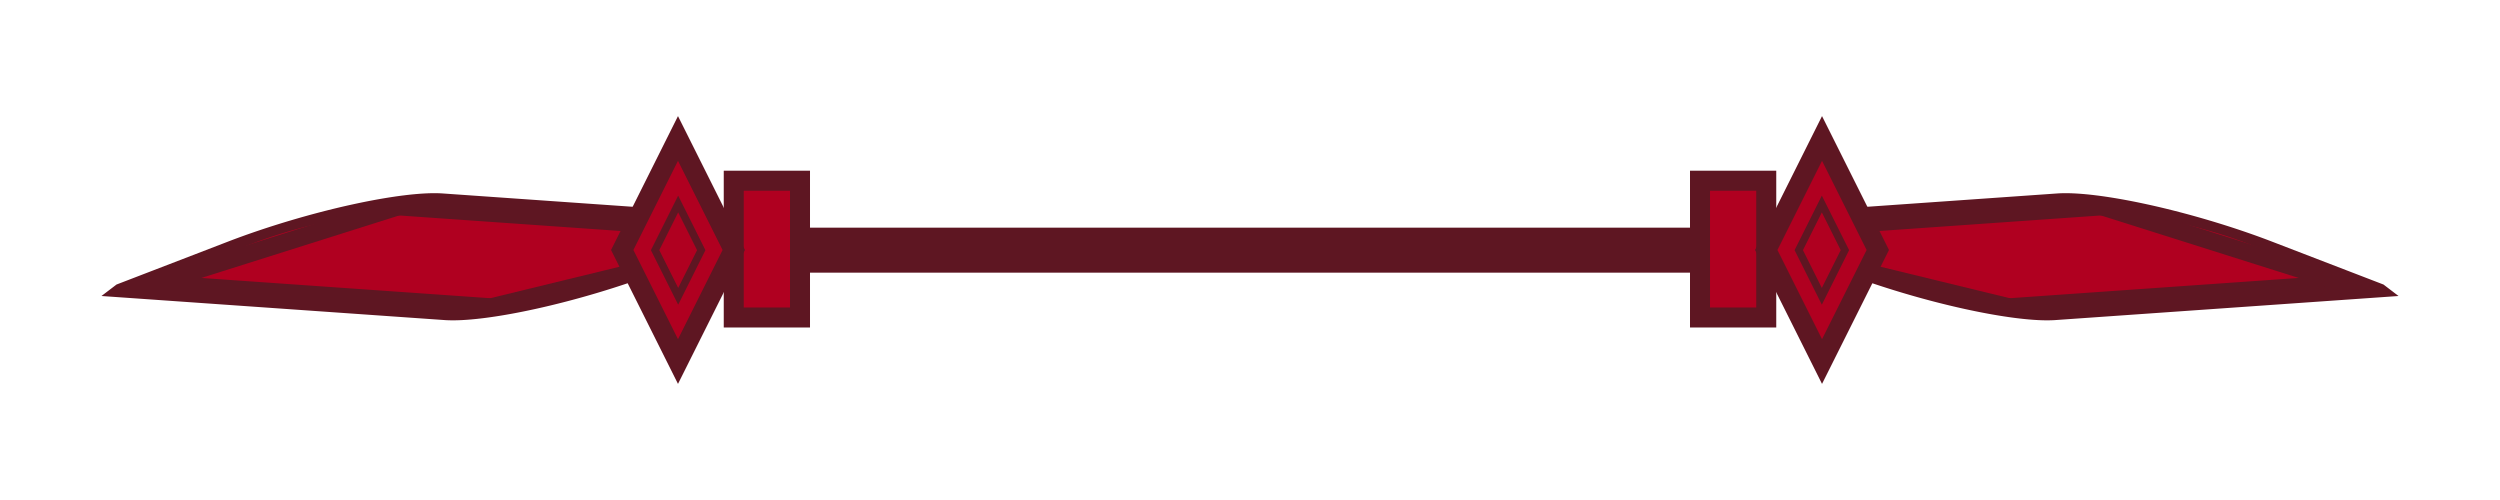 <?xml version="1.0" encoding="utf-8"?>
<svg viewBox="0 0 1000 200" xmlns="http://www.w3.org/2000/svg" xmlns:bx="https://boxy-svg.com">
  <defs>
    <linearGradient id="color-0" bx:pinned="true">
      <stop style="stop-color: rgb(94, 22, 34)"/>
    </linearGradient>
  </defs>
  <line stroke-width="18" x1="293.502" y1="100.064" x2="706.502" y2="100.064" id="line-3" stroke-linejoin="null" stroke-linecap="null" style="fill: rgb(209, 145, 85); stroke: rgb(94, 22, 34);"/>
  <g transform="matrix(1, 0, 0, 1, -199.998, -499.936)">
    <title>Glef</title>
    <path style="paint-order: fill; stroke-width: 10px; fill: rgb(176, 0, 32); stroke: rgb(94, 22, 34);" d="M 3173.78 385.933 H 3311.35 V 406.167 A 25.348 20.234 0 0 1 3286.002 426.401 H 3148.48 V 406.167 A 25.3 20.234 0 0 1 3173.78 385.933 Z" transform="matrix(0.998, -0.07, -2.203, -0.848, -1306.116, 1173.163)" bx:shape="rect 3148.48 385.933 162.87 40.468 25.3 0 25.348 0 1@6a55cb85"/>
    <rect x="-906.5" y="-626.933" width="26.5" height="54.717" style="stroke-width: 8px; fill: rgb(176, 0, 32); stroke: rgb(94, 22, 34);" transform="matrix(-1, 0, 0, -1, 0, 0)"/>
    <path stroke-linejoin="null" stroke-linecap="null" id="path-9" d="M 906.5 599.935 L 928.807 555.32 L 951.115 599.935 L 928.807 644.551 L 906.5 599.935 Z" stroke-width="8" style="fill: rgb(176, 0, 32); stroke: rgb(94, 22, 34);"/>
    <path stroke-linejoin="null" stroke-linecap="null" id="path-10" d="M 919.501 599.997 L 928.731 581.536 L 937.962 599.997 L 928.731 618.459 L 919.501 599.997 Z" stroke-width="3" style="fill: rgb(176, 0, 32); stroke: rgb(94, 22, 34);"/>
    <line style="stroke-width: 0px; fill: rgb(176, 0, 32); stroke: rgb(94, 22, 34);" x1="1000" y1="620" x2="1000" y2="620"/>
    <line style="stroke-width: 6px; fill: rgb(176, 0, 32); stroke: rgb(94, 22, 34);" x1="1009.025" y1="623.556" x2="948.017" y2="608.697"/>
    <line style="stroke-width: 7px; fill: rgb(176, 0, 32); stroke: rgb(94, 22, 34);" x1="1133.805" y1="611.975" x2="1040" y2="582.338"/>
    <path style="paint-order: fill; stroke-width: 10px; fill: rgb(176, 0, 32); stroke: rgb(94, 22, 34);" d="M 3173.784 385.933 H 3311.354 V 406.167 A 25.348 20.234 0 0 1 3286.006 426.401 H 3148.484 V 406.167 A 25.3 20.234 0 0 1 3173.784 385.933 Z" transform="matrix(-0.998, -0.07, 2.203, -0.848, 2706.115, 1173.163)" bx:shape="rect 3148.484 385.933 162.87 40.468 25.3 0 25.348 0 1@9ffac021"/>
    <rect x="493.5" y="-626.933" width="26.5" height="54.717" style="stroke-width: 8px; fill: rgb(176, 0, 32); stroke: rgb(94, 22, 34);" transform="matrix(1, 0, 0, -1, 0, 0)"/>
    <path stroke-linejoin="null" stroke-linecap="null" id="path-11" d="M 448.885 599.936 L 471.192 644.551 L 493.5 599.936 L 471.192 555.32 L 448.885 599.936 Z" stroke-width="8" transform="matrix(-1, 0, 0, -1, 942.385, 1199.871)" style="fill: rgb(176, 0, 32); stroke: rgb(94, 22, 34);"/>
    <path stroke-linejoin="null" stroke-linecap="null" id="path-12" d="M 462.037 599.998 L 471.267 618.459 L 480.498 599.998 L 471.267 581.536 L 462.037 599.998 Z" stroke-width="3" transform="matrix(-1, 0, 0, -1, 942.535, 1199.995)" style="fill: rgb(176, 0, 32); stroke: rgb(94, 22, 34);"/>
    <line style="stroke-width: 6px; fill: rgb(176, 0, 32); stroke: rgb(94, 22, 34);" x1="451.983" y1="608.697" x2="390.975" y2="623.556" transform="matrix(-1, 0, 0, -1, 842.958, 1232.253)"/>
    <line style="stroke-width: 7px; fill: rgb(176, 0, 32); stroke: rgb(94, 22, 34);" x1="360" y1="582.338" x2="266.195" y2="611.975" transform="matrix(-1, 0, 0, -1, 626.195, 1194.313)"/>
  </g>
</svg>